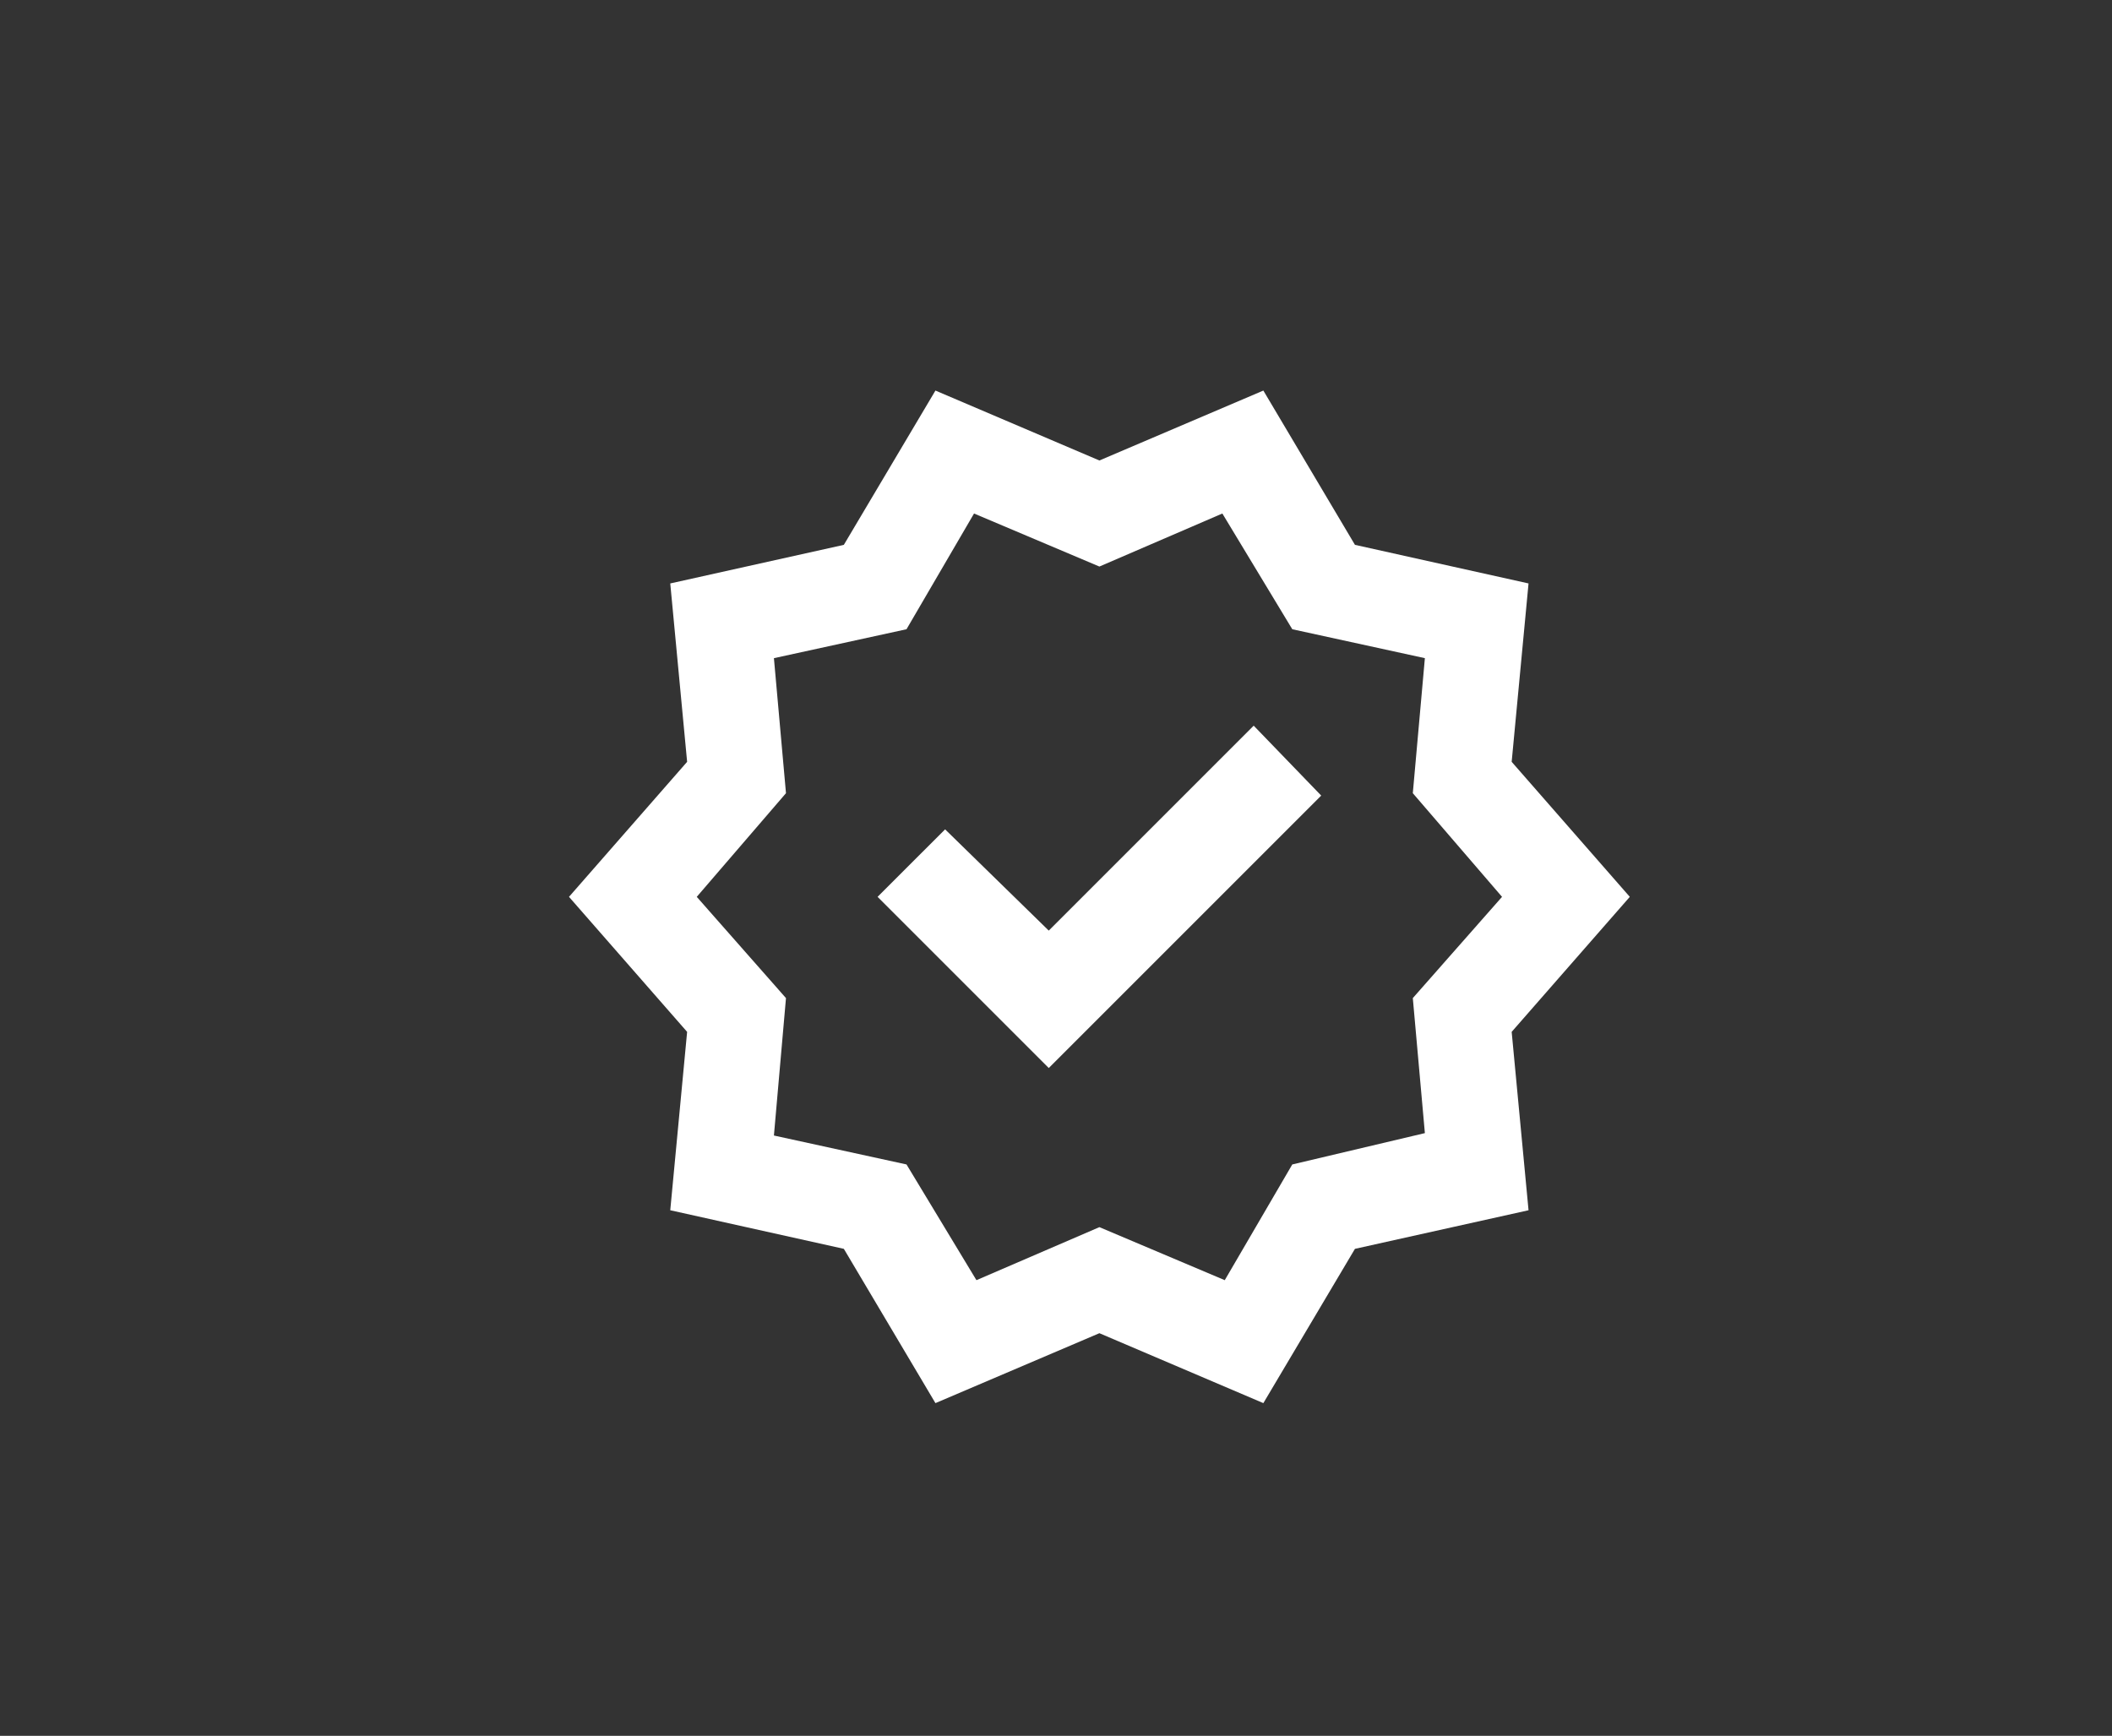 <svg width="73" height="60" viewBox="0 0 73 60" fill="none" xmlns="http://www.w3.org/2000/svg">
<rect x="0" y="0" width="73" height="60" fill="#333333" stroke="none"/>
<path d="M32.333 48.5L29.167 43.167L23.167 41.833L23.75 35.667L19.667 31L23.75 26.333L23.167 20.167L29.167 18.833L32.333 13.5L38 15.917L43.667 13.5L46.833 18.833L52.833 20.167L52.25 26.333L56.333 31L52.25 35.667L52.833 41.833L46.833 43.167L43.667 48.5L38 46.083L32.333 48.5ZM33.75 44.25L38 42.417L42.333 44.25L44.667 40.25L49.25 39.167L48.833 34.5L51.917 31L48.833 27.417L49.25 22.75L44.667 21.75L42.25 17.75L38 19.583L33.667 17.75L31.333 21.75L26.75 22.75L27.167 27.417L24.083 31L27.167 34.5L26.75 39.25L31.333 40.25L33.75 44.25ZM36.25 36.917L45.667 27.5L43.333 25.083L36.25 32.167L32.667 28.667L30.333 31L36.25 36.917Z" fill="white"/>
</svg>
